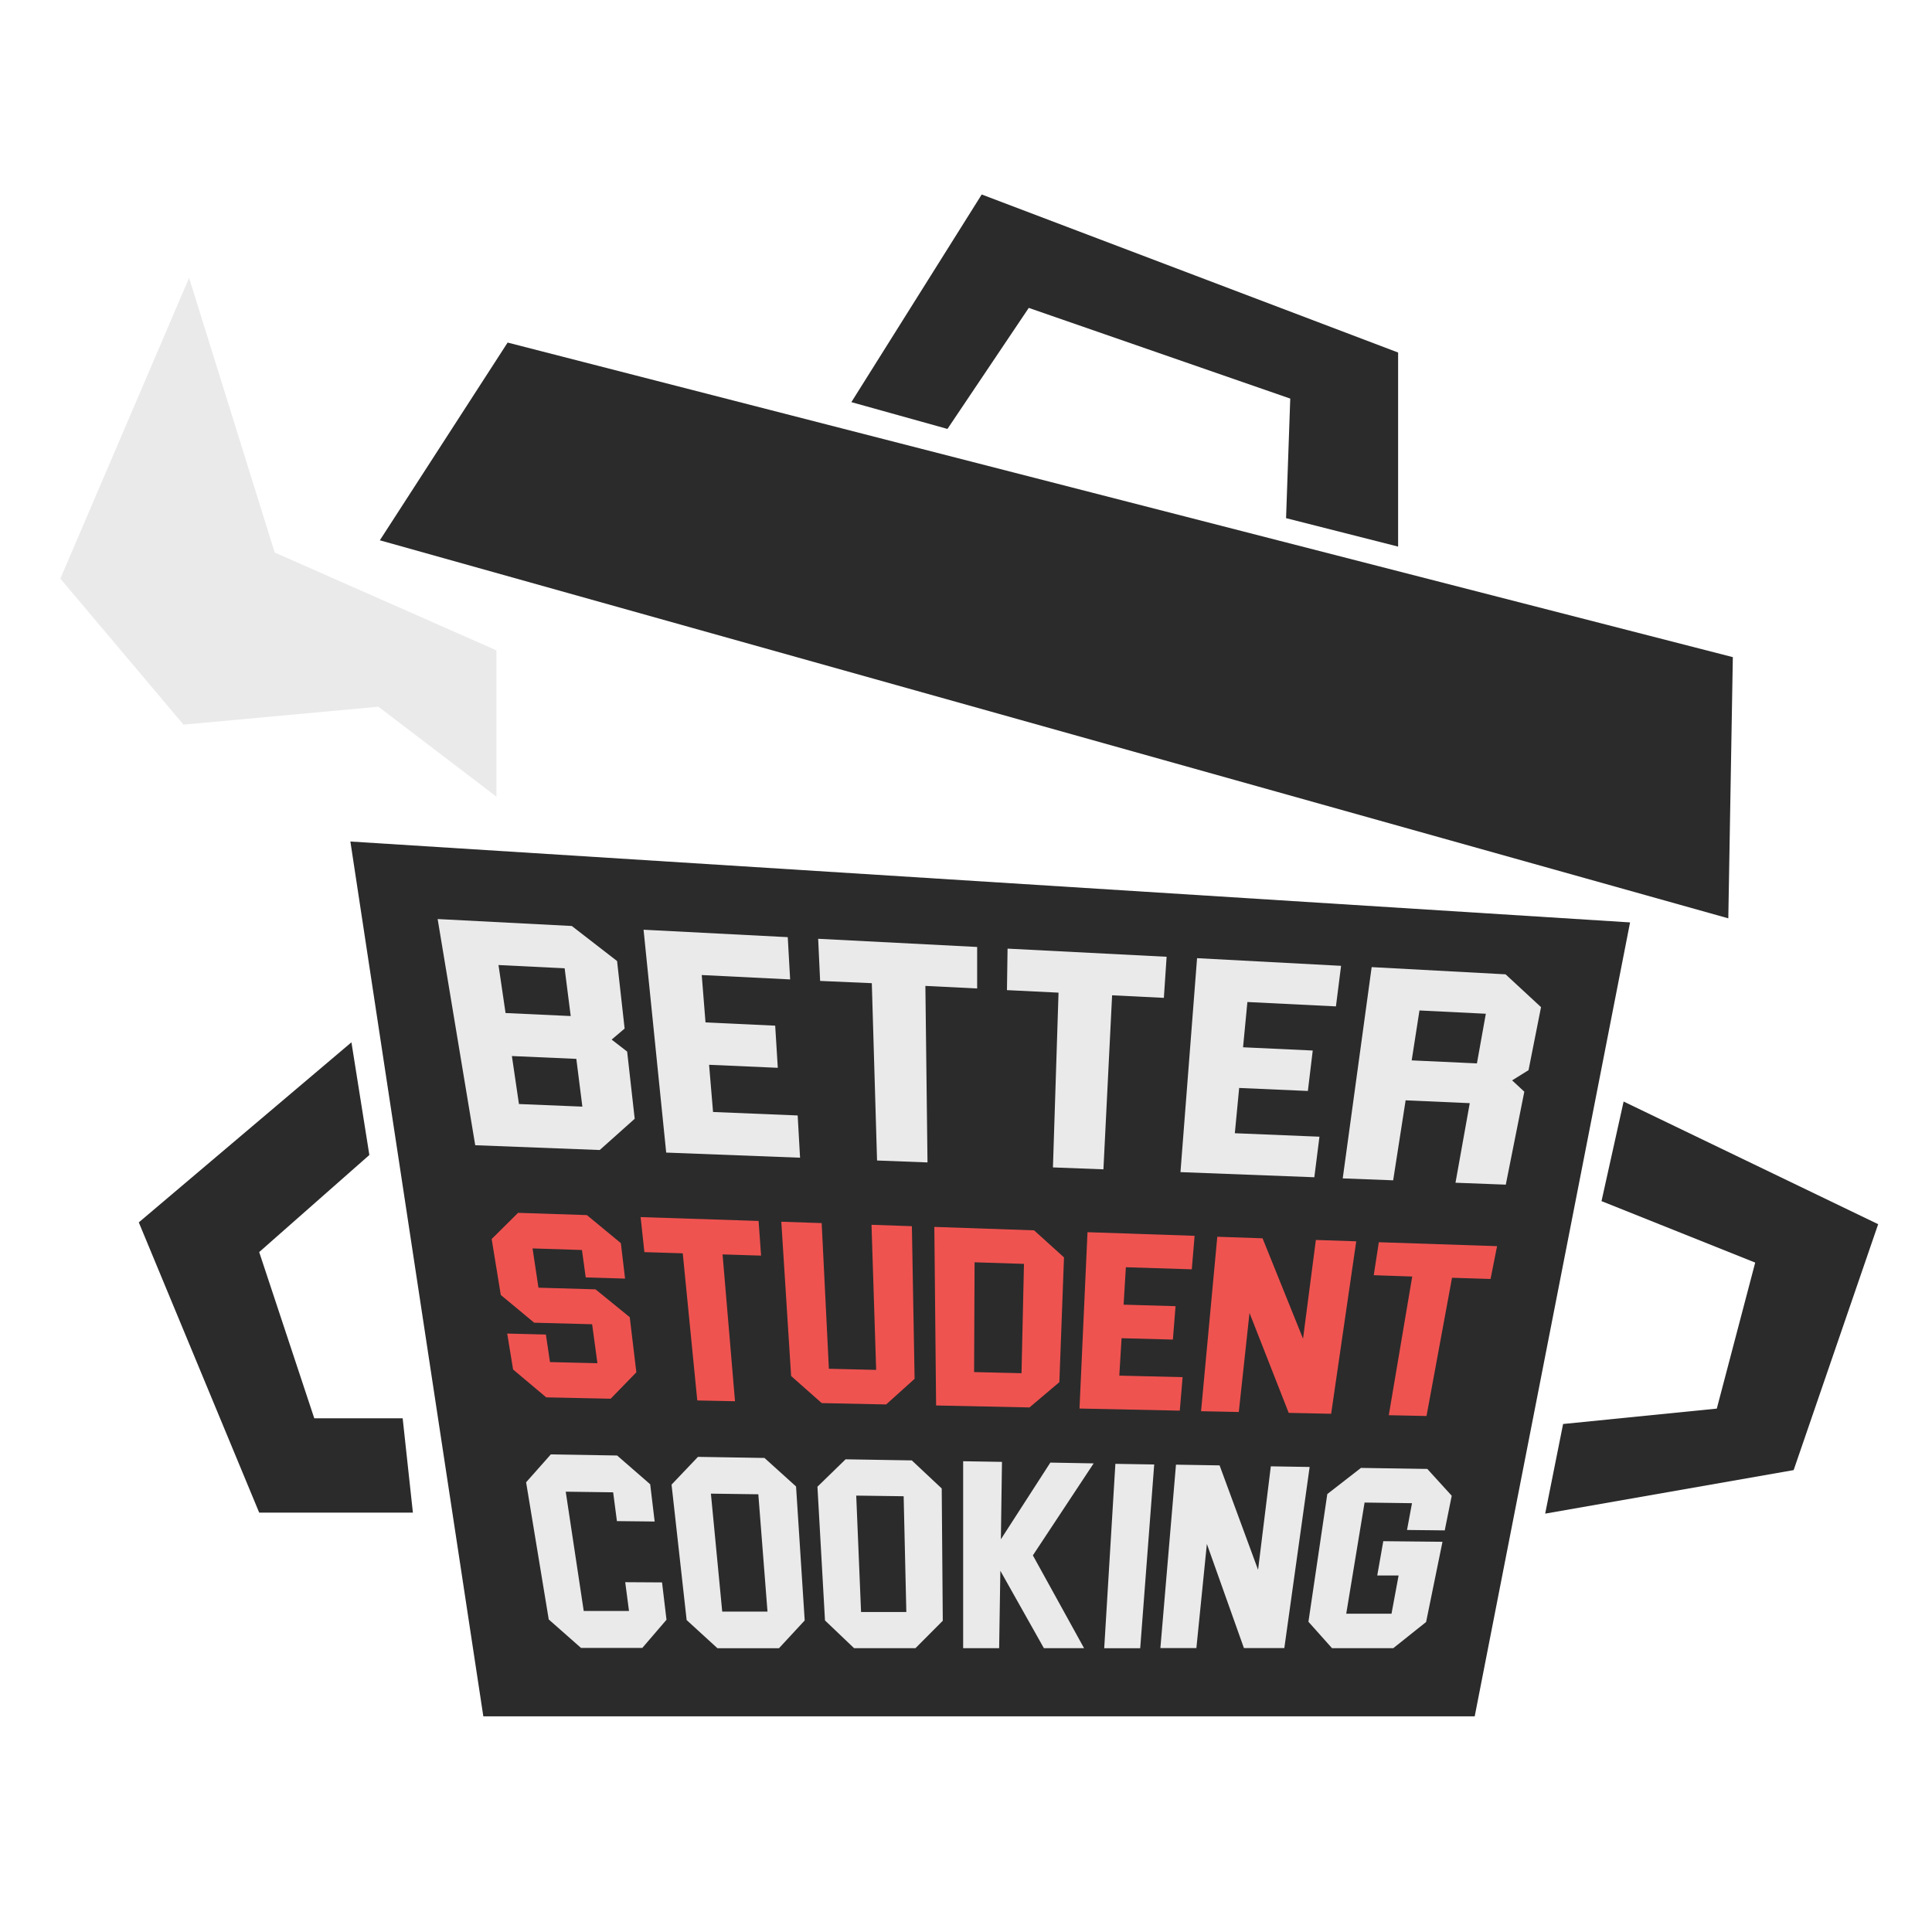 <svg id="Layer_1" data-name="Layer 1" xmlns="http://www.w3.org/2000/svg" viewBox="0 0 512.09 512"><defs><style>.cls-1{fill:#2b2b2b;fill-rule:evenodd;}.cls-2{fill:#eaeaea;}.cls-3{fill:#ef5350;}</style></defs><title>logo_accent</title><polygon class="cls-1" points="390.88 454.93 128.11 454.93 92.87 223.05 432.06 244.49 390.88 454.93"/><polygon class="cls-1" points="100.68 143.21 458.1 243.41 459.3 174.18 134.55 90.8 100.68 143.21"/><polygon class="cls-1" points="225.66 106.59 251.13 113.69 272.68 81.61 341.99 105.65 340.88 137.34 370.58 144.88 370.58 93.44 260.21 51.55 225.66 106.59"/><polygon class="cls-1" points="430.35 291.97 424.49 318.37 465.23 334.66 455.05 373.36 414.31 377.44 409.56 401.2 475.42 389.66 497.82 324.48 430.35 291.97"/><polygon class="cls-1" points="93.15 276.27 97.9 306.14 68.7 331.87 83.3 375.93 106.73 375.93 109.44 400.93 68.7 400.93 36.79 324 93.15 276.27"/><polygon class="cls-2" points="131.58 211.16 131.58 172.38 72.81 146.45 50.12 73.65 16 153.37 48.63 192.07 100.29 187.32 131.58 211.16"/><path class="cls-2" d="M151.56,245.44l12,9.29,2,17.9-3.44,2.92,4.11,3.18,2,17.81-9.27,8.28-33-1.27L116,243.6ZM134,268.51l17.27.8-1.61-12.66-17.53-.86Zm18.76,12.15-17.08-.75,1.87,12.72,16.81.69Z"/><path class="cls-2" d="M208.8,248.4l.63,11.2L186,258.44,187,271l18.47.86.69,11.17-18.21-.8L189,294.74l22.43.92.63,11.2-35.48-1.36-6-59.07Z"/><path class="cls-2" d="M259,251,259,262l-13.72-.68.56,46.79-13.37-.51-1.39-47L217.38,260l-.52-11.17Z"/><path class="cls-2" d="M309.22,253.6l-.73,10.89-13.72-.68-2.3,46.13-13.38-.51,1.48-46.32-13.67-.67.16-11Z"/><path class="cls-2" d="M355.46,256l-1.36,10.75-23.47-1.16-1.15,12,18.47.86-1.29,10.72-18.21-.8-1.15,12,22.43.92-1.36,10.75-35.48-1.36,4.4-56.71Z"/><path class="cls-2" d="M399.06,258.25l9.4,8.7-3.31,16.7-4.35,2.71,3.23,3L399.12,314l-13.33-.51,3.78-21.09-17-.75-3.3,21.2-13.37-.51,7.67-56Zm-5.23,10.45-17.59-.87-2.06,13.23,17.29.8Z"/><path class="cls-3" d="M155.56,322.07l9,7.43,1.12,9.4-10.43-.31-1-7.27-13.09-.42,1.56,10.41,15.13.44,5.95,4.84,0,0,3.12,2.54,1.75,14.61-6.81,7-17.08-.36L136,363l-1.56-9.53,10.25.26,1.09,7.3,12.57.3L156.95,351l-15.36-.41-8.85-7.35-2.42-14.83,7-6.94Z"/><path class="cls-3" d="M201.07,323.62l.66,9.19-10.21-.32,3.3,38.92-10-.21-3.85-39-10.17-.32-1-9.28Z"/><path class="cls-3" d="M231,324.64l10.7.37.72,40.46-7.54,6.79-17.08-.36-8.11-7.18-2.6-40.89,10.7.36,1.91,38.61,12.53.3Z"/><path class="cls-3" d="M274.09,326.11l7.93,7.17-1.23,33.07-7.92,6.7-24.75-.52-.47-47.33ZM271.41,335l-13.09-.42-.13,29.1,12.57.3Z"/><path class="cls-3" d="M316.64,327.56l-.75,8.88-17.47-.55-.6,9.92,13.77.4-.71,8.85-13.6-.36-.6,9.92,16.78.4-.75,8.88-26.58-.56,2.12-46.74Z"/><path class="cls-3" d="M348.78,328.66l10.7.36-6.65,45.71-11.25-.24L331.19,348l-2.84,26.26-10-.21,4.3-46.24,12,.41,10.73,26.61Z"/><path class="cls-3" d="M396.81,330.3,395.08,339l-10.21-.32-6.76,36.64-10-.21,6.21-36.76L364.12,338l1.35-8.74Z"/><path class="cls-2" d="M163.57,385.79l8.77,7.63,1.18,9.87-10-.11-1-7.63-12.57-.17L154.72,427l12,0-1-7.63,9.76.06,1.18,9.9-6.41,7.46H154l-8.55-7.54-6-36.36L146,385.5Z"/><path class="cls-2" d="M202.63,386.44,211,394l2.29,35.51-6.82,7.37H190.17L182,429.41l-4-35.9,7-7.36ZM201,396.07l-12.57-.17,3,31.26,12,0Z"/><path class="cls-2" d="M241.68,387.09l7.93,7.44.28,35.06-7.24,7.27H226.38l-7.71-7.35-2-35.45,7.46-7.26Zm-2.16,9.5-12.57-.17,1.28,30.86,12,0Z"/><path class="cls-2" d="M289.88,387.88l-16.11,24.38,13.57,24.6H276.69l-11.54-20.51-.32,20.51h-9.54l0-49.55,10.29.17L265.29,408l13.11-20.33Z"/><path class="cls-2" d="M295.64,388l10.29.17-3.71,48.71h-9.54Z"/><path class="cls-2" d="M336.84,388.66l10.29.17-6.71,48H329.71l-9.82-27.6-2.78,27.6h-9.54l4.13-48.61,11.56.19,10.2,27.68Z"/><path class="cls-2" d="M378.32,389.35l6.47,7.11-1.85,9.18-10-.11,1.32-7.1-12.57-.17-4.86,29.46,12,0,1.88-10.13-5.66,0,1.6-9.09,15.69.16L378,429.92l-8.7,6.94H353.06l-6.25-7,5-33.85,8.92-6.93Z"/></svg>